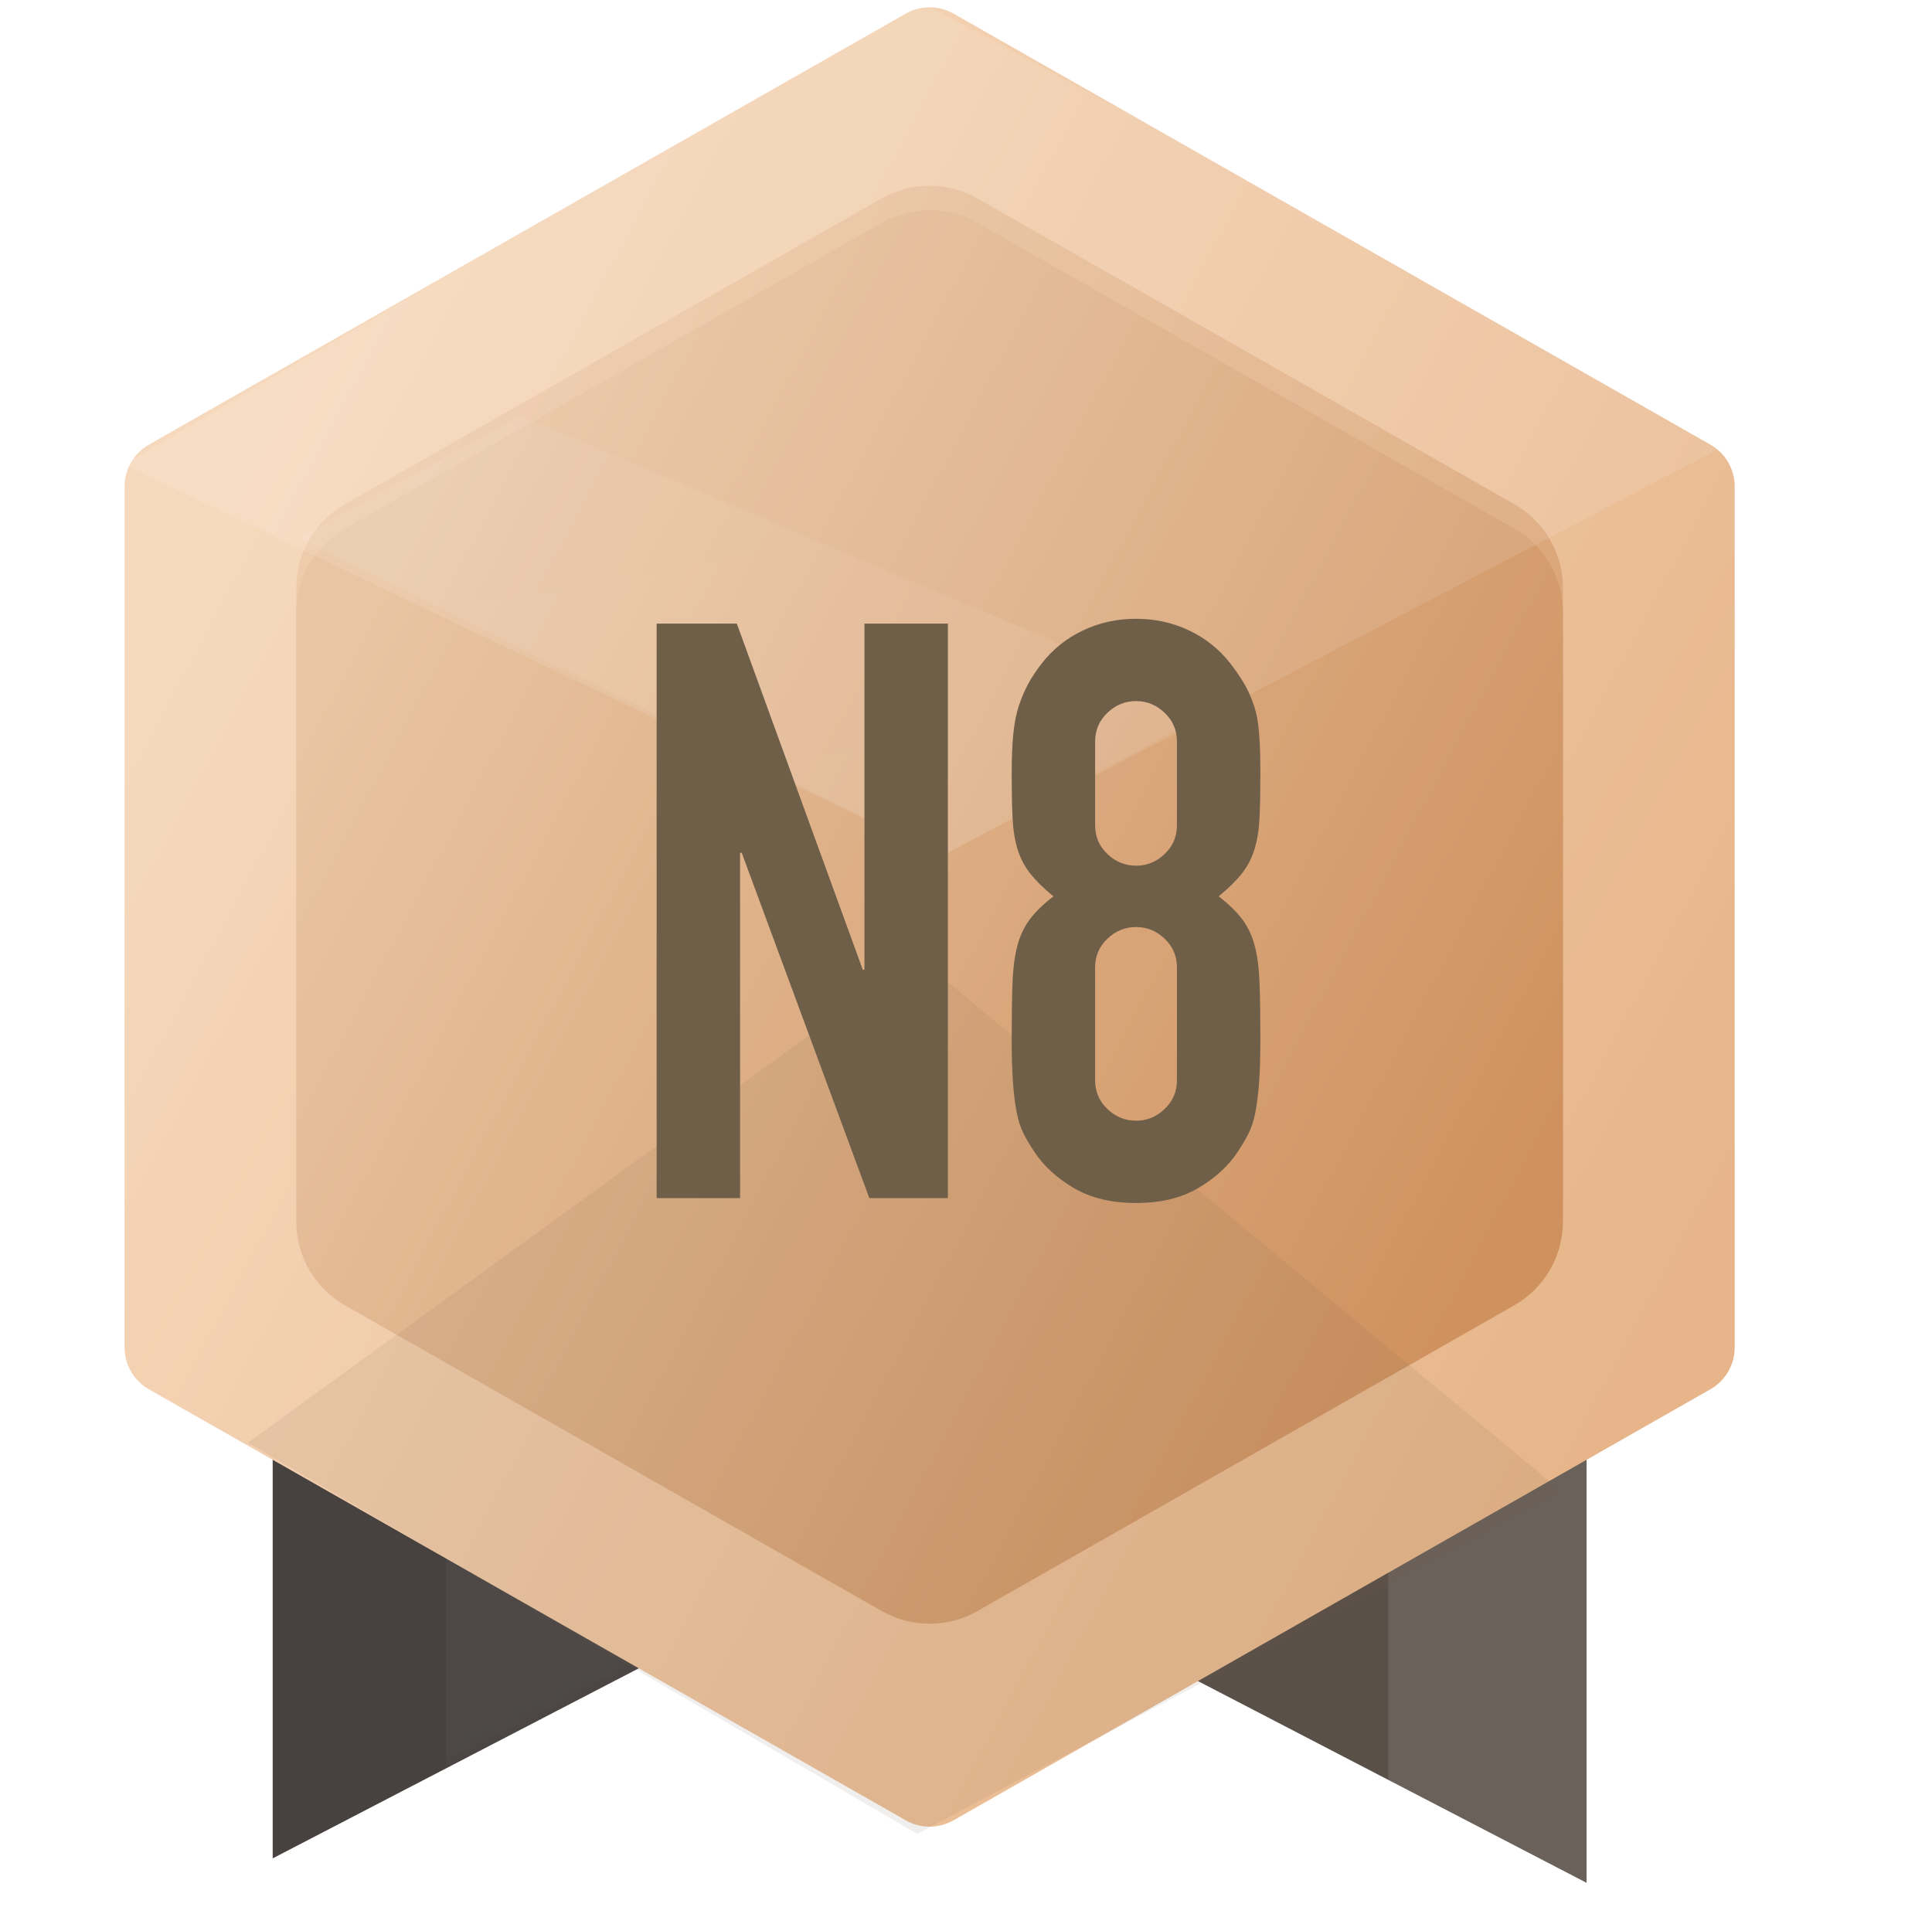 <?xml version="1.0" encoding="UTF-8"?>
<svg width="79px" height="78px" viewBox="0 0 79 78" version="1.1" xmlns="http://www.w3.org/2000/svg" xmlns:xlink="http://www.w3.org/1999/xlink">
    <!-- Generator: Sketch 52.2 (67145) - http://www.bohemiancoding.com/sketch -->
    <title>n8</title>
    <desc>Created with Sketch.</desc>
    <defs>
        <polygon id="path-1" points="0 0 0 18 19.26 8"></polygon>
        <linearGradient x1="7.564%" y1="24.784%" x2="93.243%" y2="75.317%" id="linearGradient-3">
            <stop stop-color="#F6D9BD" offset="0%"></stop>
            <stop stop-color="#E7B589" offset="100%"></stop>
        </linearGradient>
        <linearGradient x1="7.564%" y1="24.784%" x2="93.243%" y2="75.317%" id="linearGradient-4">
            <stop stop-color="#E9C5A3" offset="0%"></stop>
            <stop stop-color="#CF925F" offset="100%"></stop>
        </linearGradient>
        <filter x="-3.2%" y="-9.0%" width="106.4%" height="118.1%" filterUnits="objectBoundingBox" id="filter-5">
            <feGaussianBlur stdDeviation="1.974" in="SourceGraphic"></feGaussianBlur>
        </filter>
        <linearGradient x1="32.681%" y1="0%" x2="68.827%" y2="100%" id="linearGradient-6">
            <stop stop-color="#FFFFFF" stop-opacity="0.577" offset="0%"></stop>
            <stop stop-color="#FFFFFF" stop-opacity="0.669" offset="100%"></stop>
        </linearGradient>
    </defs>
    <g id="等级中心" stroke="none" stroke-width="1" fill="none" fill-rule="evenodd">
        <g id="切图" transform="translate(-288, -172)">
            <g id="分组" transform="translate(299.15, 229)">
                <g id="分组-2" transform="translate(0, 1)">
                    <mask id="mask-2" fill="white">
                        <use xlink:href="#path-1"></use>
                    </mask>
                    <use id="Mask" fill="#47423F" xlink:href="#path-1"></use>
                    <polygon id="路径-14-copy-2" fill="#FFFFFF" opacity="0.2" mask="url(#mask-2)" points="7.096 0 7.096 18 26.355 8"></polygon>
                </g>
                <polygon id="Mask" fill="#595048" transform="translate(44.095, 11) scale(-1, 1) translate(-44.095, -11) " points="34.465 2 34.465 20 53.725 10"></polygon>
                <polygon id="路径-14-copy-3" fill="#FFFFFF" opacity="0.1" points="45.615 2 45.615 16 53.725 21 54.738 0"></polygon>
            </g>
            <path d="M326.99,172.557 L357.935,190.182 C358.552,190.533 358.933,191.188 358.933,191.898 L358.933,227.102 C358.933,227.812 358.552,228.467 357.935,228.818 L326.99,246.443 C326.384,246.788 325.641,246.788 325.036,246.443 L294.09,228.818 C293.473,228.467 293.093,227.812 293.093,227.102 L293.093,191.898 C293.093,191.188 293.473,190.533 294.09,190.182 L325.036,172.557 C325.641,172.212 326.384,172.212 326.99,172.557 Z" id="多边形-copy-2" fill="url(#linearGradient-3)"></path>
            <path d="M327.967,180.113 L349.915,192.614 C351.148,193.316 351.91,194.626 351.91,196.045 L351.91,220.955 C351.91,222.374 351.148,223.684 349.915,224.386 L327.967,236.887 C326.755,237.577 325.27,237.577 324.058,236.887 L302.11,224.386 C300.877,223.684 300.116,222.374 300.116,220.955 L300.116,196.045 C300.116,194.626 300.877,193.316 302.11,192.614 L324.058,180.113 C325.27,179.423 326.755,179.423 327.967,180.113 Z" id="Mask" fill-opacity="0.68" fill="url(#linearGradient-4)" filter="url(#filter-5)"></path>
            <path d="M327.967,181.113 L349.915,193.614 C351.148,194.316 351.91,195.626 351.91,197.045 L351.91,221.955 C351.91,223.374 351.148,224.684 349.915,225.386 L327.967,237.887 C326.755,238.577 325.27,238.577 324.058,237.887 L302.11,225.386 C300.877,224.684 300.116,223.374 300.116,221.955 L300.116,197.045 C300.116,195.626 300.877,194.316 302.11,193.614 L324.058,181.113 C325.27,180.423 326.755,180.423 327.967,181.113 Z" id="Mask-Copy" fill="url(#linearGradient-4)"></path>
            <polygon id="路径-13" fill="#FFFFFF" opacity="0.1" points="293.068 191 326.519 207 358.957 190 325.506 172"></polygon>
            <polygon id="路径-13-copy" fill="url(#linearGradient-6)" opacity="0.1" points="300.164 194 326.519 207 337.67 201 309.287 189"></polygon>
            <polygon id="路径-13-copy-2" fill="#735C4A" style="mix-blend-mode: multiply;" opacity="0.1" transform="translate(324.999, 229.064) scale(1, -1) translate(-324.999, -229.064) " points="298.137 227.128 325.506 247 351.861 225.128 325.506 211.128"></polygon>
            <g id="分组-6" transform="translate(313.342, 198)" fill="#6F5F49">
                <path d="M1.508,23 L1.508,-0.496 L4.787,-0.496 L9.938,13.661 L10.005,13.661 L10.005,-0.496 L13.417,-0.496 L13.417,23 L10.206,23 L4.987,8.876 L4.92,8.876 L4.92,23 L1.508,23 Z M22.783,4.322 C22.783,3.86 22.616,3.47 22.281,3.151 C21.947,2.831 21.557,2.672 21.111,2.672 C20.665,2.672 20.274,2.831 19.94,3.151 C19.605,3.47 19.438,3.86 19.438,4.322 L19.438,7.754 C19.438,8.216 19.605,8.606 19.94,8.925 C20.274,9.245 20.665,9.404 21.111,9.404 C21.557,9.404 21.947,9.245 22.281,8.925 C22.616,8.606 22.783,8.216 22.783,7.754 L22.783,4.322 Z M16.026,5.642 C16.026,5.004 16.048,4.46 16.093,4.008 C16.138,3.557 16.216,3.167 16.327,2.837 C16.439,2.507 16.567,2.21 16.712,1.946 C16.857,1.682 17.041,1.407 17.264,1.121 C17.71,0.549 18.267,0.104 18.936,-0.215 C19.605,-0.535 20.33,-0.694 21.111,-0.694 C21.891,-0.694 22.616,-0.535 23.285,-0.215 C23.954,0.104 24.512,0.549 24.958,1.121 C25.181,1.407 25.37,1.682 25.526,1.946 C25.682,2.21 25.816,2.507 25.928,2.837 C26.039,3.167 26.112,3.557 26.145,4.008 C26.179,4.46 26.195,5.004 26.195,5.642 C26.195,6.346 26.184,6.94 26.162,7.424 C26.14,7.908 26.073,8.337 25.961,8.711 C25.85,9.085 25.677,9.42 25.443,9.717 C25.208,10.015 24.891,10.328 24.489,10.658 C24.891,10.966 25.208,11.274 25.443,11.582 C25.677,11.89 25.85,12.253 25.961,12.671 C26.073,13.089 26.14,13.6 26.162,14.206 C26.184,14.811 26.195,15.553 26.195,16.433 C26.195,17.159 26.179,17.758 26.145,18.232 C26.112,18.705 26.061,19.117 25.995,19.469 C25.928,19.821 25.833,20.118 25.71,20.36 C25.588,20.602 25.437,20.855 25.259,21.119 C24.88,21.691 24.344,22.18 23.653,22.587 C22.962,22.995 22.114,23.198 21.111,23.198 C20.107,23.198 19.26,22.995 18.568,22.587 C17.877,22.18 17.342,21.691 16.963,21.119 C16.784,20.855 16.634,20.602 16.511,20.36 C16.389,20.118 16.294,19.821 16.227,19.469 C16.16,19.117 16.11,18.705 16.076,18.232 C16.043,17.758 16.026,17.159 16.026,16.433 C16.026,15.553 16.037,14.811 16.06,14.206 C16.082,13.6 16.149,13.089 16.26,12.671 C16.372,12.253 16.545,11.89 16.779,11.582 C17.013,11.274 17.331,10.966 17.732,10.658 C17.331,10.328 17.013,10.015 16.779,9.717 C16.545,9.42 16.372,9.085 16.26,8.711 C16.149,8.337 16.082,7.908 16.06,7.424 C16.037,6.94 16.026,6.346 16.026,5.642 Z M22.783,13.562 C22.783,13.1 22.616,12.71 22.281,12.39 C21.947,12.071 21.557,11.912 21.111,11.912 C20.665,11.912 20.274,12.071 19.94,12.39 C19.605,12.71 19.438,13.1 19.438,13.562 L19.438,18.182 C19.438,18.644 19.605,19.034 19.94,19.354 C20.274,19.673 20.665,19.832 21.111,19.832 C21.557,19.832 21.947,19.673 22.281,19.354 C22.616,19.034 22.783,18.644 22.783,18.182 L22.783,13.562 Z" id="N8"></path>
            </g>
        </g>
    </g>
</svg>